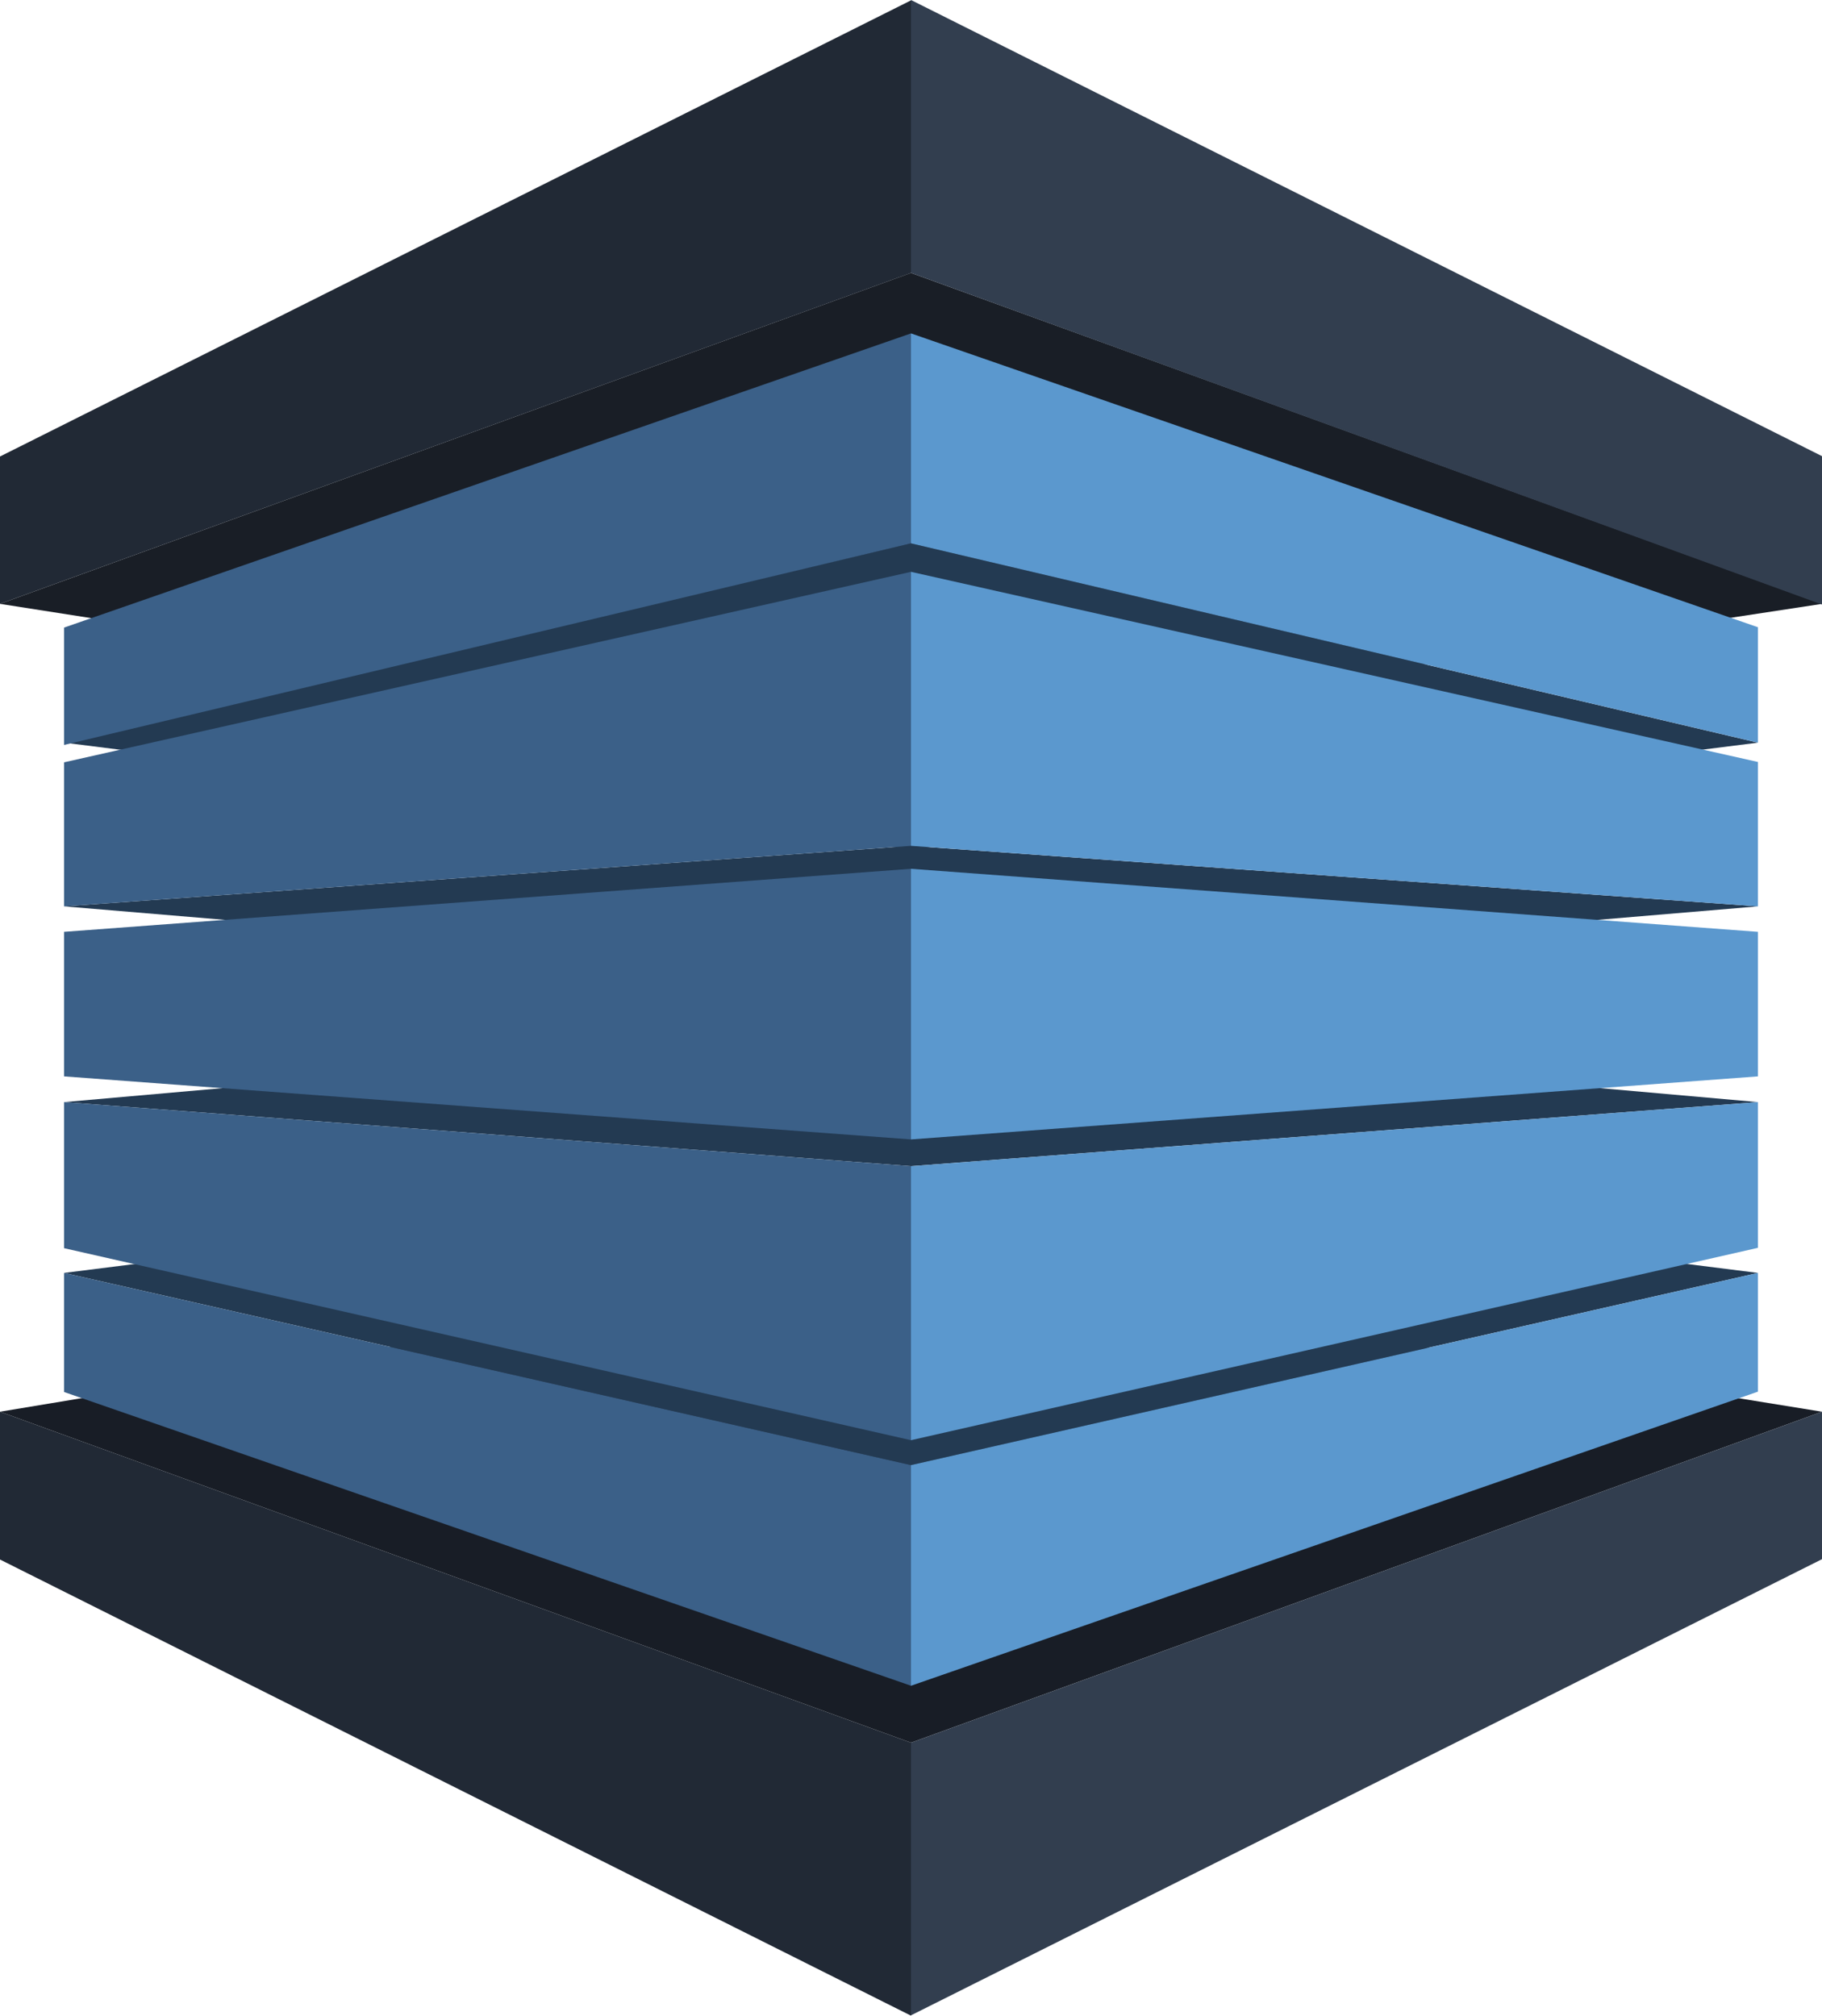 <svg xmlns="http://www.w3.org/2000/svg" viewBox="0 0 512 566.388"><defs><style>.cls-1{fill:#191e26;}.cls-1,.cls-2,.cls-6{fill-rule:evenodd;}.cls-2{fill:#181d26;}.cls-3{fill:#323e4f;}.cls-4{fill:#212935;}.cls-5{fill:#233a52;}.cls-6{fill:none;}.cls-7{fill:#3B6088;}.cls-8{fill:#5B98CE;}</style></defs><title>elemento_storage</title><g id="Sfondo"><path class="cls-1" d="M27,170l252.737,39.512L539,170,283,77Z" transform="translate(-27 -0.32)"/><path class="cls-2" d="M27,397l252.737-41.939L539,397,283,490Z" transform="translate(-27 -0.32)"/><path class="cls-3" d="M283,.32,539,128.494v41.693L283,77Z" transform="translate(-27 -0.32)"/><path class="cls-3" d="M283,490l256-93v41.435L283,566.609Z" transform="translate(-27 -0.32)"/><path class="cls-4" d="M283,.419,27,128.593V170L283,77.015Z" transform="translate(-27 -0.32)"/><path class="cls-4" d="M283,490,27,397v41.534L283,566.708Z" transform="translate(-27 -0.32)"/><path class="cls-3" d="M283,77" transform="translate(-27 -0.32)"/></g><g id="Sx"><polygon class="cls-5" points="18 357.68 256 411.68 494 357.68 256 327.68 18 357.68"/><path class="cls-5" d="M45,310l238,18,238-18L283.465,289Z" transform="translate(-27 -0.32)"/><path class="cls-5" d="M45,255l238-17,238,17L283.465,275Z" transform="translate(-27 -0.32)"/><path class="cls-5" d="M45,209l238-56,238,56L283,239Z" transform="translate(-27 -0.32)"/><path class="cls-5" d="M298,283" transform="translate(-27 -0.32)"/></g><g id="Dx"><path class="cls-6" d="M22,389" transform="translate(-27 -0.32)"/><path class="cls-7" d="M283,94,45,176.669V209.639L283,153Z" transform="translate(-27 -0.32)"/><path class="cls-7" d="M283,161,45,214.528V255l238-17Z" transform="translate(-27 -0.32)"/><polygon class="cls-7" points="256 244.122 18 261.836 18 302.453 256 320.167 256 244.122"/><path class="cls-7" d="M283,328,45,310v41.045Q164,378.023,283,405Z" transform="translate(-27 -0.32)"/><path class="cls-7" d="M283,412,45,358v33.458L283,474Z" transform="translate(-27 -0.32)"/><path class="cls-8" d="M283,94l238,82.57V209L283,153Z" transform="translate(-27 -0.32)"/><path class="cls-8" d="M283,161l238,53.429V255L283,238Z" transform="translate(-27 -0.32)"/><polygon class="cls-8" points="256 244.123 494 261.836 494 302.453 256 320.167 256 244.123"/><path class="cls-8" d="M283,328l238-18v40.946Q402,377.973,283,405Z" transform="translate(-27 -0.32)"/><path class="cls-8" d="M283,412l238-54v33.359L283,474Z" transform="translate(-27 -0.32)"/><path class="cls-8" d="M527,357" transform="translate(-27 -0.32)"/><path class="cls-7" d="M43,310" transform="translate(-27 -0.32)"/><path class="cls-7" d="M283,153" transform="translate(-27 -0.32)"/><path class="cls-8" d="M907,102" transform="translate(-27 -0.32)"/></g></svg>